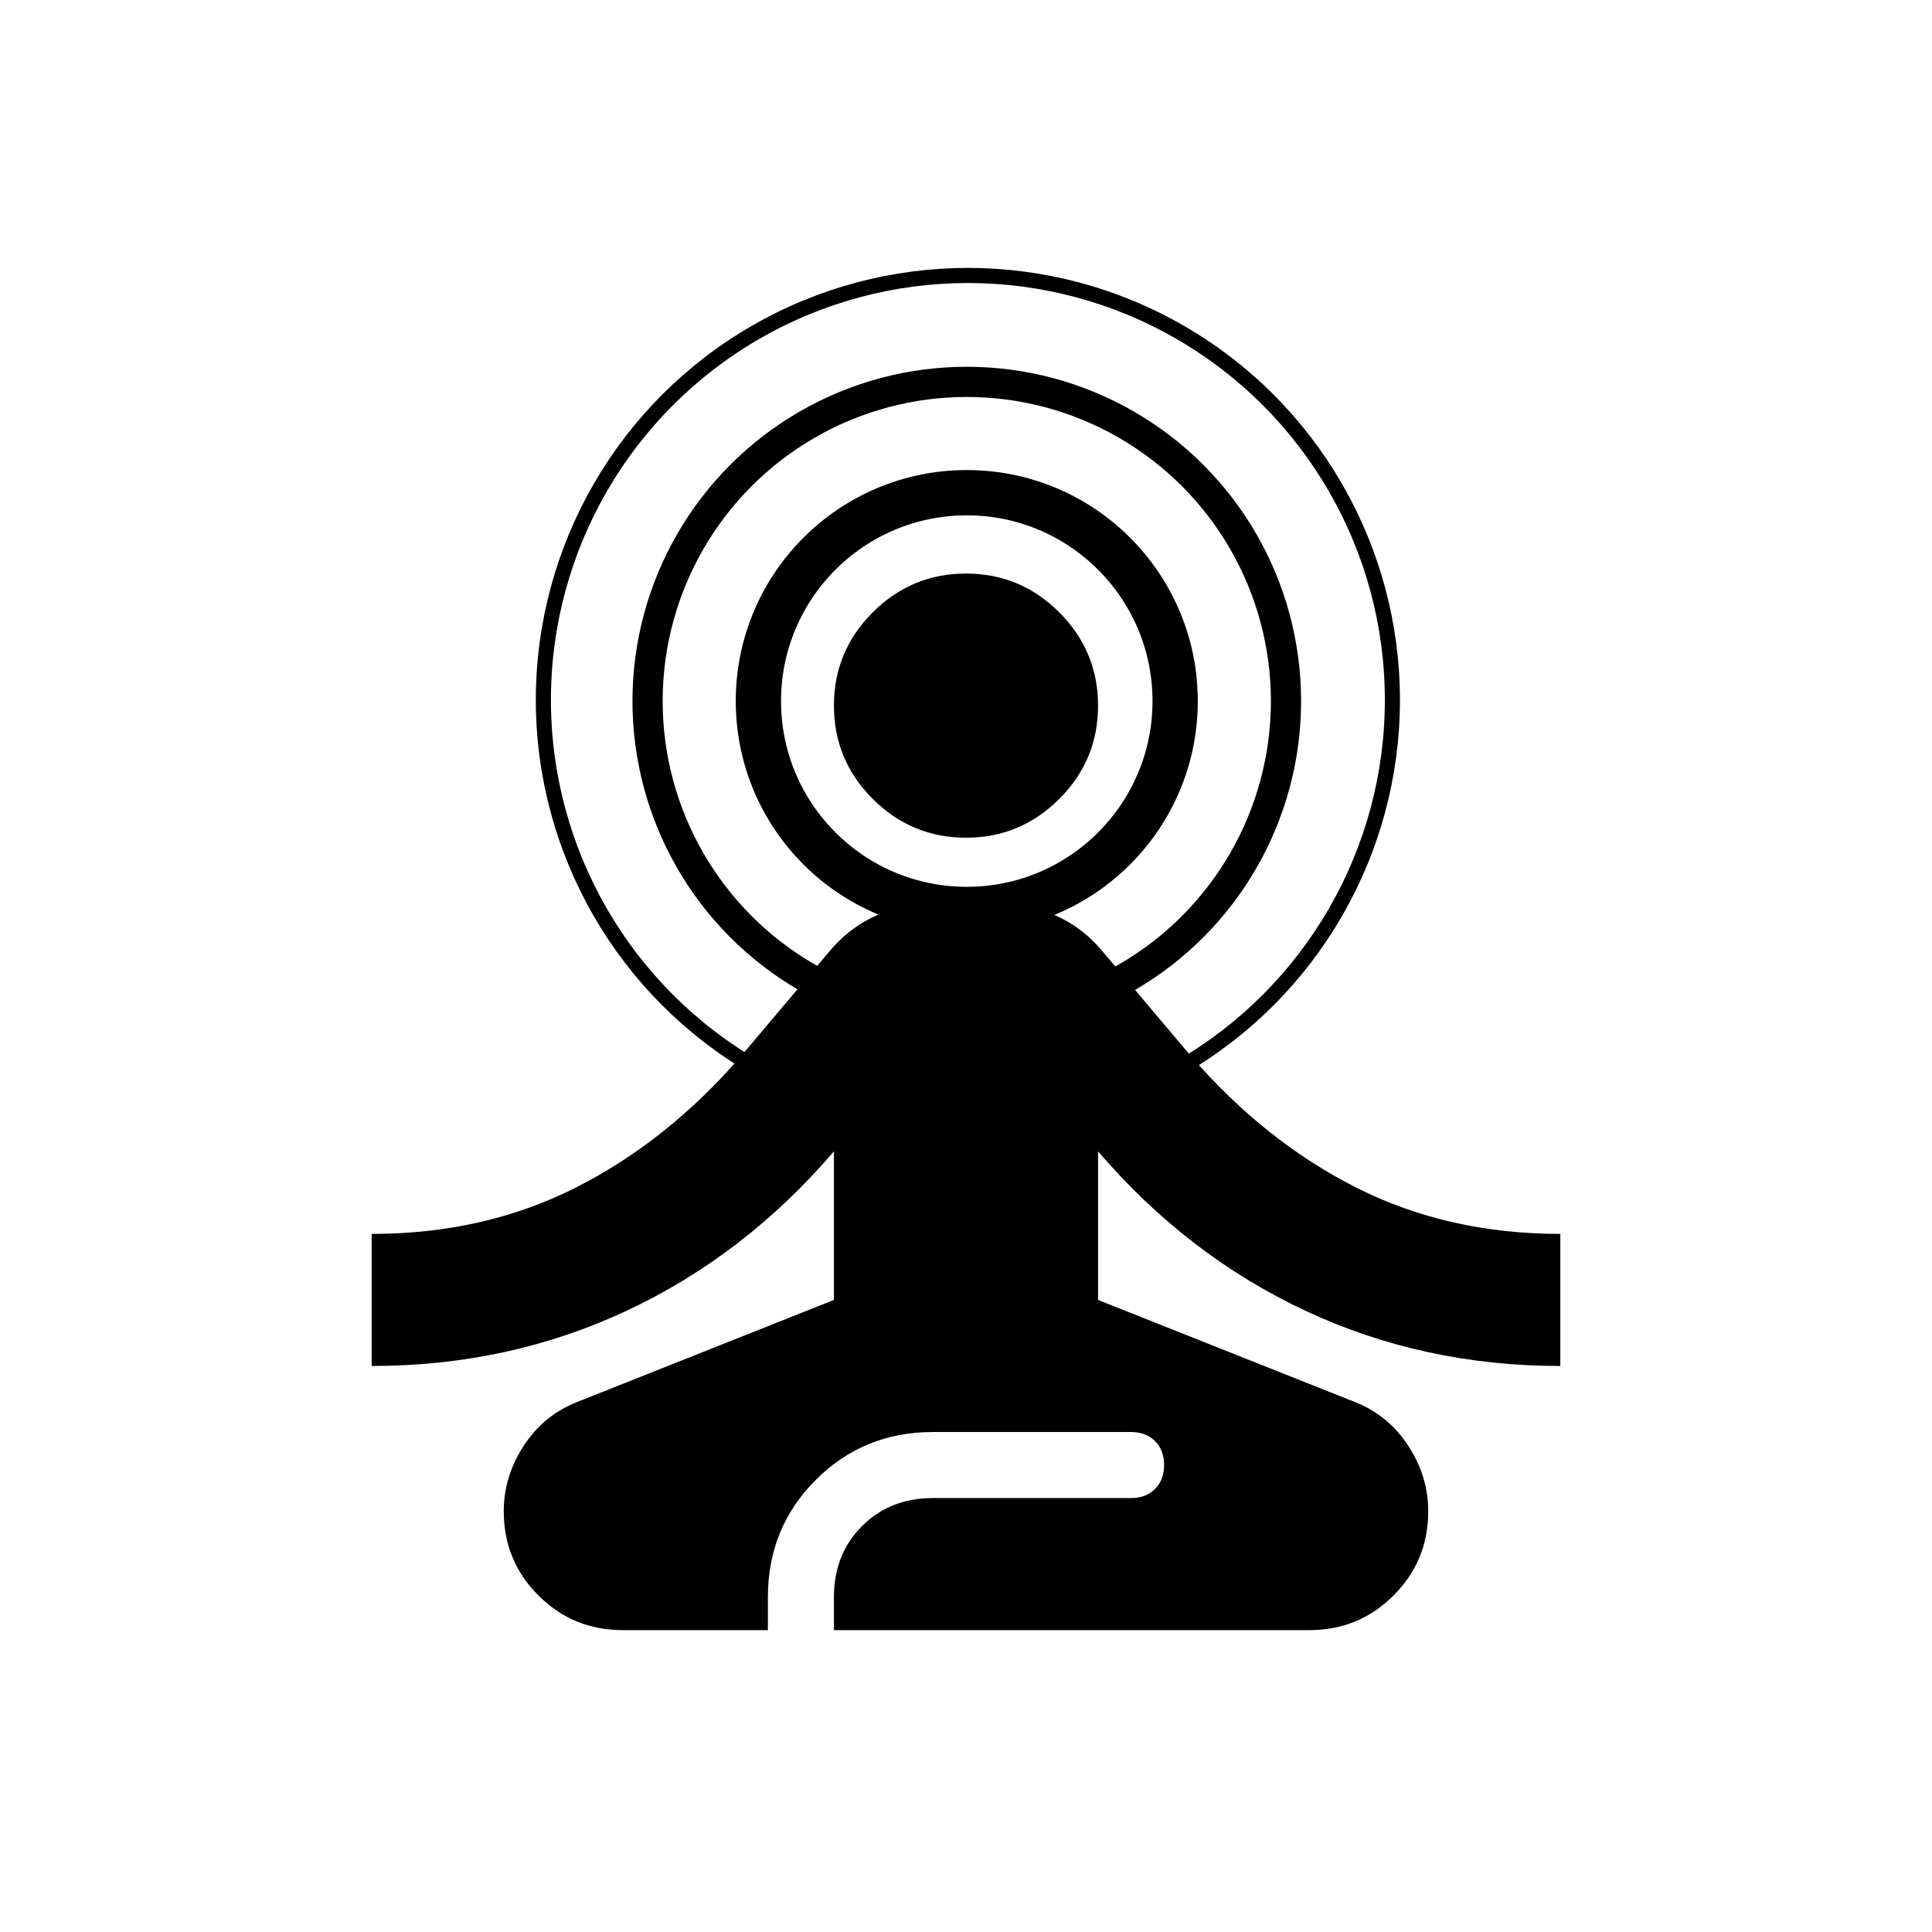 <svg width="512" height="512" viewBox="0 0 512 512" fill="none" xmlns="http://www.w3.org/2000/svg">
<circle cx="256.5" cy="185.5" r="112.5" stroke="black" stroke-width="4"/>
<circle cx="256.207" cy="185.794" r="84.595" stroke="black" stroke-width="8"/>
<circle cx="256.206" cy="185.794" r="55.222" stroke="black" stroke-width="12"/>
<path d="M165 432C156.25 432 148.812 428.938 142.688 422.812C136.562 416.688 133.5 409.25 133.5 400.5C133.5 394.375 135.25 388.615 138.75 383.219C142.25 377.823 146.917 373.958 152.75 371.625L221 344.5V305.125C205.25 323.5 186.948 337.573 166.094 347.344C145.24 357.115 122.708 362 98.5 362V327C118.333 327 136.344 322.917 152.531 314.75C168.719 306.583 183.375 294.917 196.5 279.75L220.125 251.75C223.625 247.667 227.708 244.604 232.375 242.562C237.042 240.521 242 239.5 247.25 239.5H264.75C270 239.5 274.958 240.521 279.625 242.562C284.292 244.604 288.375 247.667 291.875 251.75L315.5 279.75C328.625 294.917 343.281 306.583 359.469 314.75C375.656 322.917 393.667 327 413.5 327V362C389.292 362 366.76 357.115 345.906 347.344C325.052 337.573 306.75 323.5 291 305.125V344.5L359.25 371.625C365.083 373.958 369.75 377.823 373.25 383.219C376.75 388.615 378.5 394.375 378.5 400.5C378.5 409.25 375.438 416.688 369.312 422.812C363.188 428.938 355.75 432 347 432H221V423.25C221 415.667 223.479 409.396 228.438 404.438C233.396 399.479 239.667 397 247.25 397H299.75C302.375 397 304.49 396.198 306.094 394.594C307.698 392.99 308.5 390.875 308.5 388.25C308.5 385.625 307.698 383.51 306.094 381.906C304.49 380.302 302.375 379.5 299.75 379.5H247.25C235 379.5 224.646 383.729 216.188 392.188C207.729 400.646 203.5 411 203.5 423.25V432H165ZM256 222C246.375 222 238.135 218.573 231.281 211.719C224.427 204.865 221 196.625 221 187C221 177.375 224.427 169.135 231.281 162.281C238.135 155.427 246.375 152 256 152C265.625 152 273.865 155.427 280.719 162.281C287.573 169.135 291 177.375 291 187C291 196.625 287.573 204.865 280.719 211.719C273.865 218.573 265.625 222 256 222Z" fill="black"/>
</svg>
